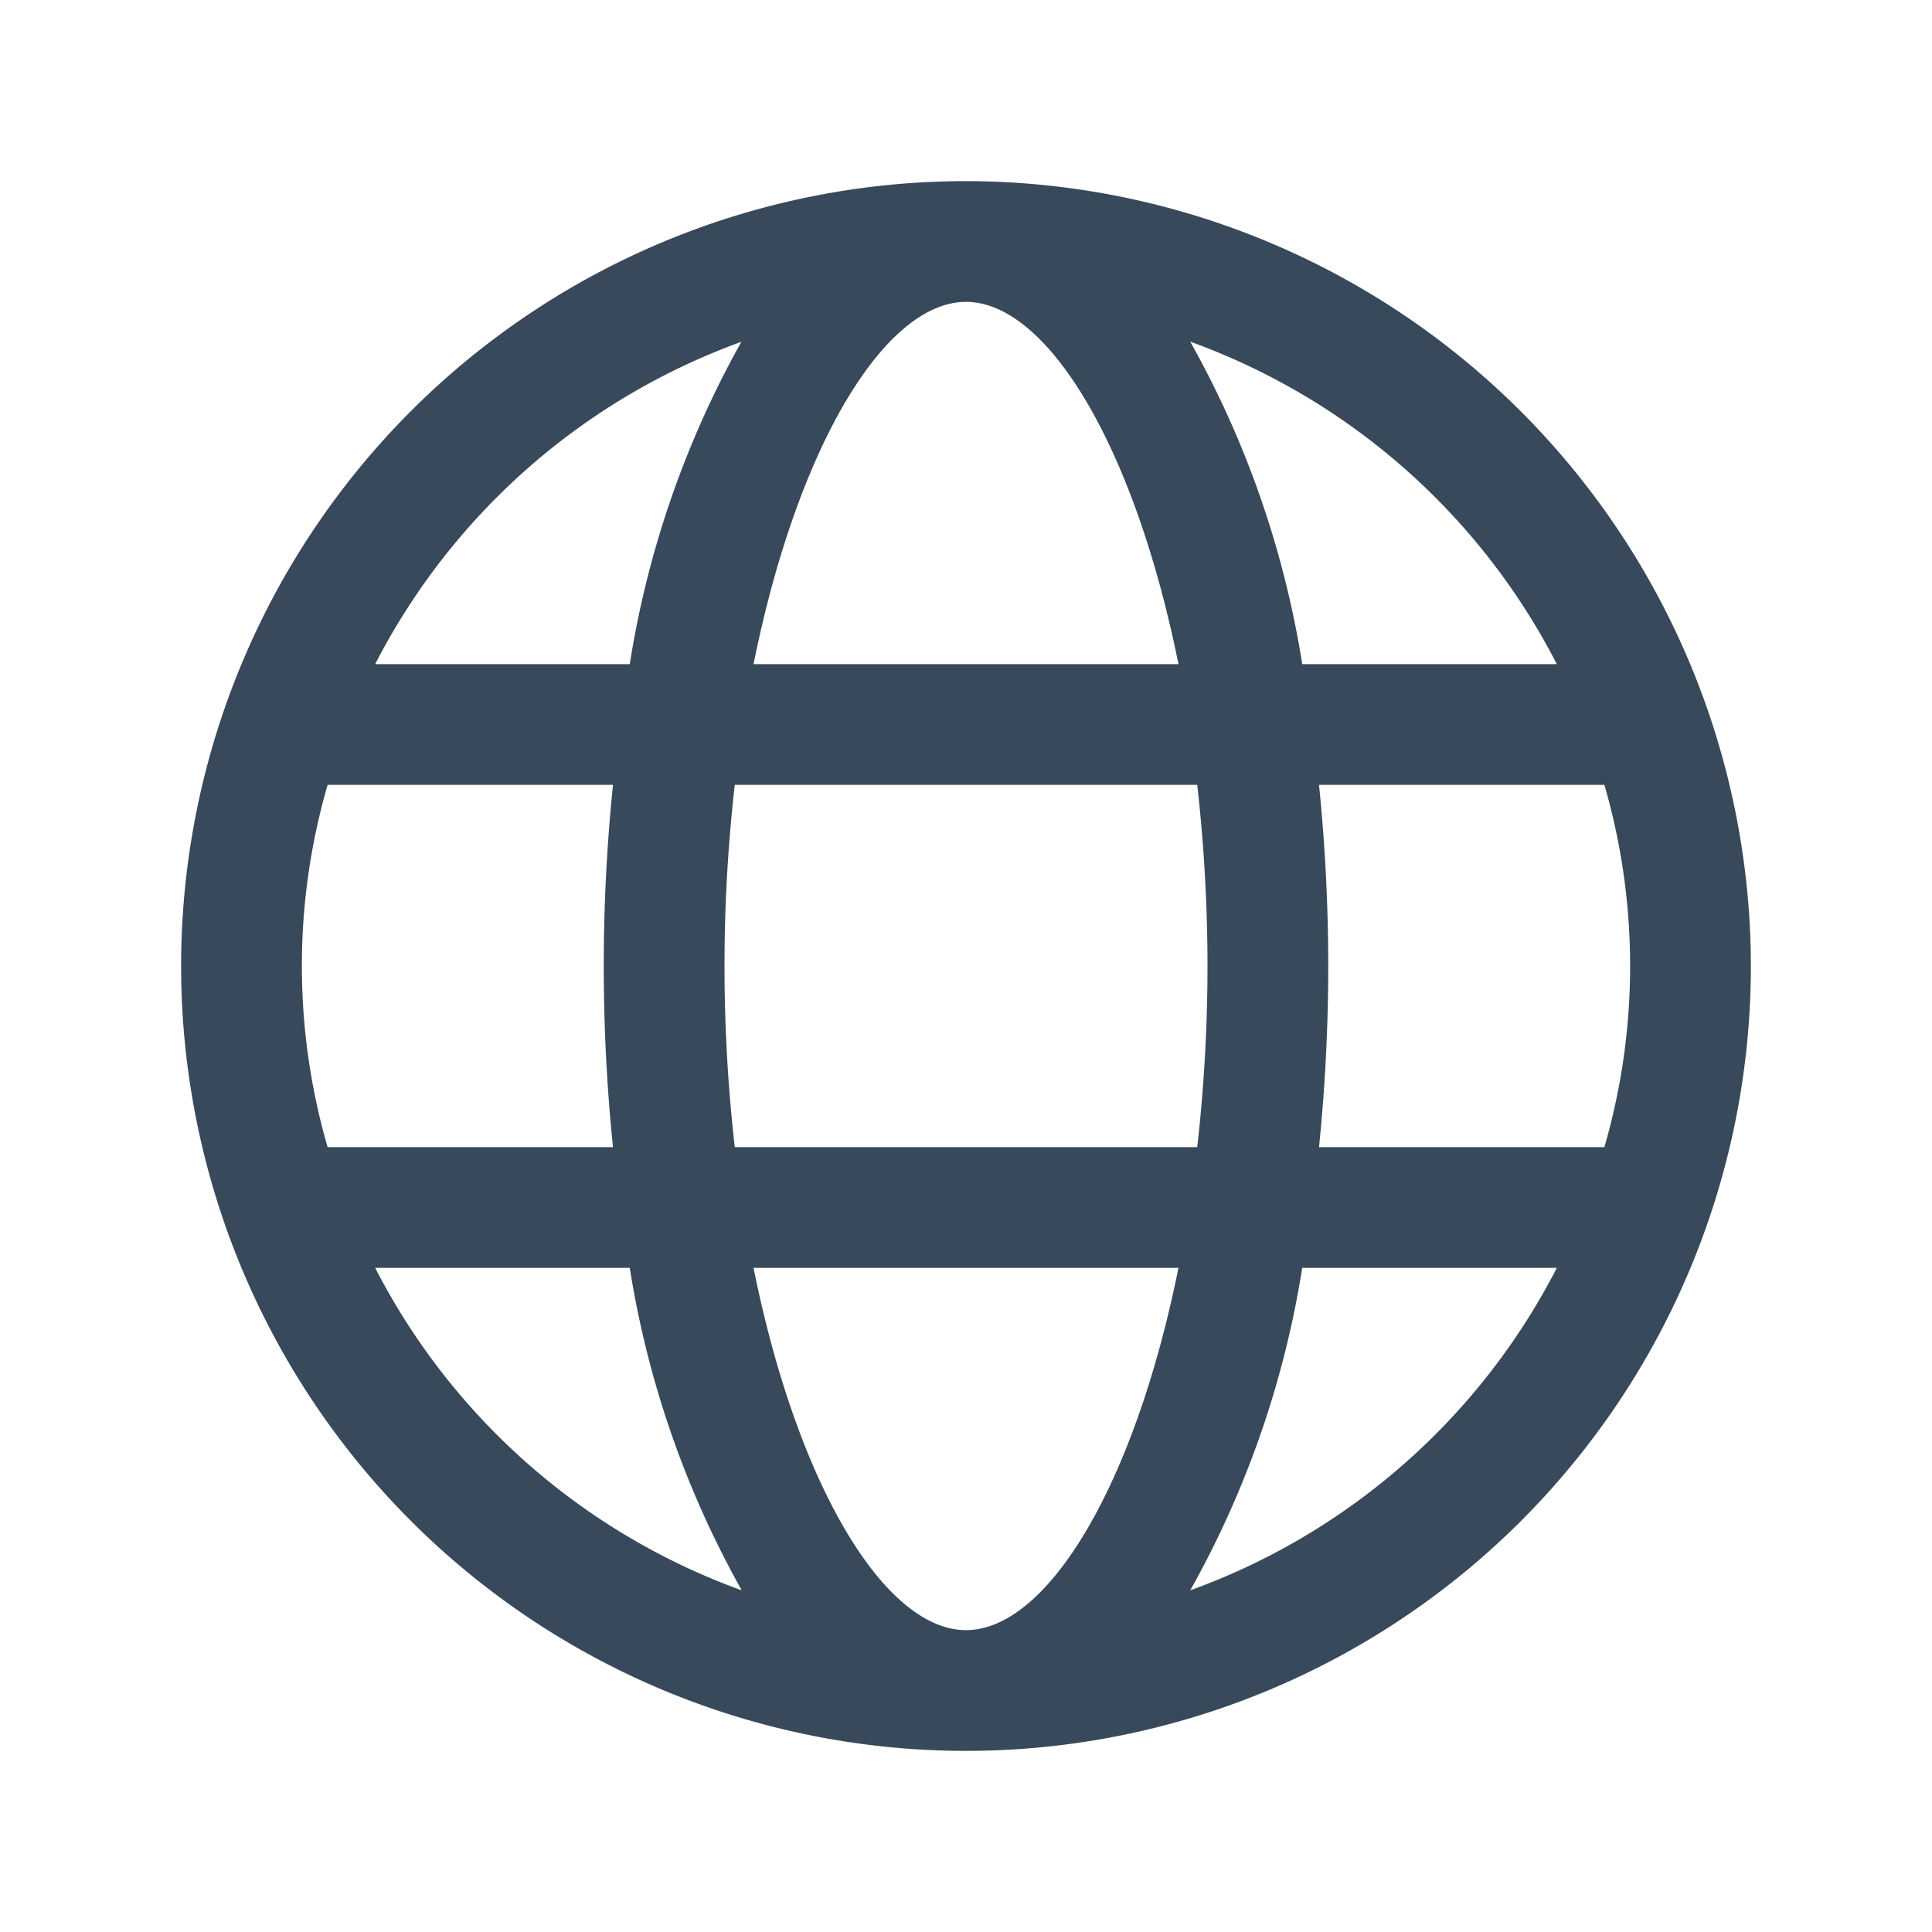 <svg xmlns="http://www.w3.org/2000/svg" version="1.1" xmlns:xlink="http://www.w3.org/1999/xlink" width="512" height="512" x="0" y="0" viewBox="0 0 32 32" style="enable-background:new 0 0 512 512" xml:space="preserve" class=""><g><path d="M16 3a13 13 0 1 0 13 13A13.015 13.015 0 0 0 16 3zm9.786 8h-4.217a16.027 16.027 0 0 0-1.855-5.341A11.048 11.048 0 0 1 25.786 11zM20 16a26.721 26.721 0 0 1-.17 3h-7.66a26.556 26.556 0 0 1 0-6h7.66a26.721 26.721 0 0 1 .17 3zm-4 11c-1.34 0-2.788-2.375-3.519-6h7.038c-.731 3.625-2.179 6-3.519 6zm-3.519-16C13.212 7.375 14.66 5 16 5s2.788 2.375 3.519 6zm-.2-5.341A16.027 16.027 0 0 0 10.431 11H6.214a11.048 11.048 0 0 1 6.072-5.341zM5.426 13h4.727a29.488 29.488 0 0 0 0 6H5.426a10.776 10.776 0 0 1 0-6zm.788 8h4.217a16.027 16.027 0 0 0 1.855 5.341A11.048 11.048 0 0 1 6.214 21zm13.5 5.341A16.027 16.027 0 0 0 21.569 21h4.217a11.048 11.048 0 0 1-6.072 5.341zM26.574 19h-4.727A29.773 29.773 0 0 0 22 16a29.773 29.773 0 0 0-.153-3h4.727a10.776 10.776 0 0 1 0 6z" data-name="Layer 51" fill="#37495a" opacity="1" data-original="#000000"></path></g></svg>
